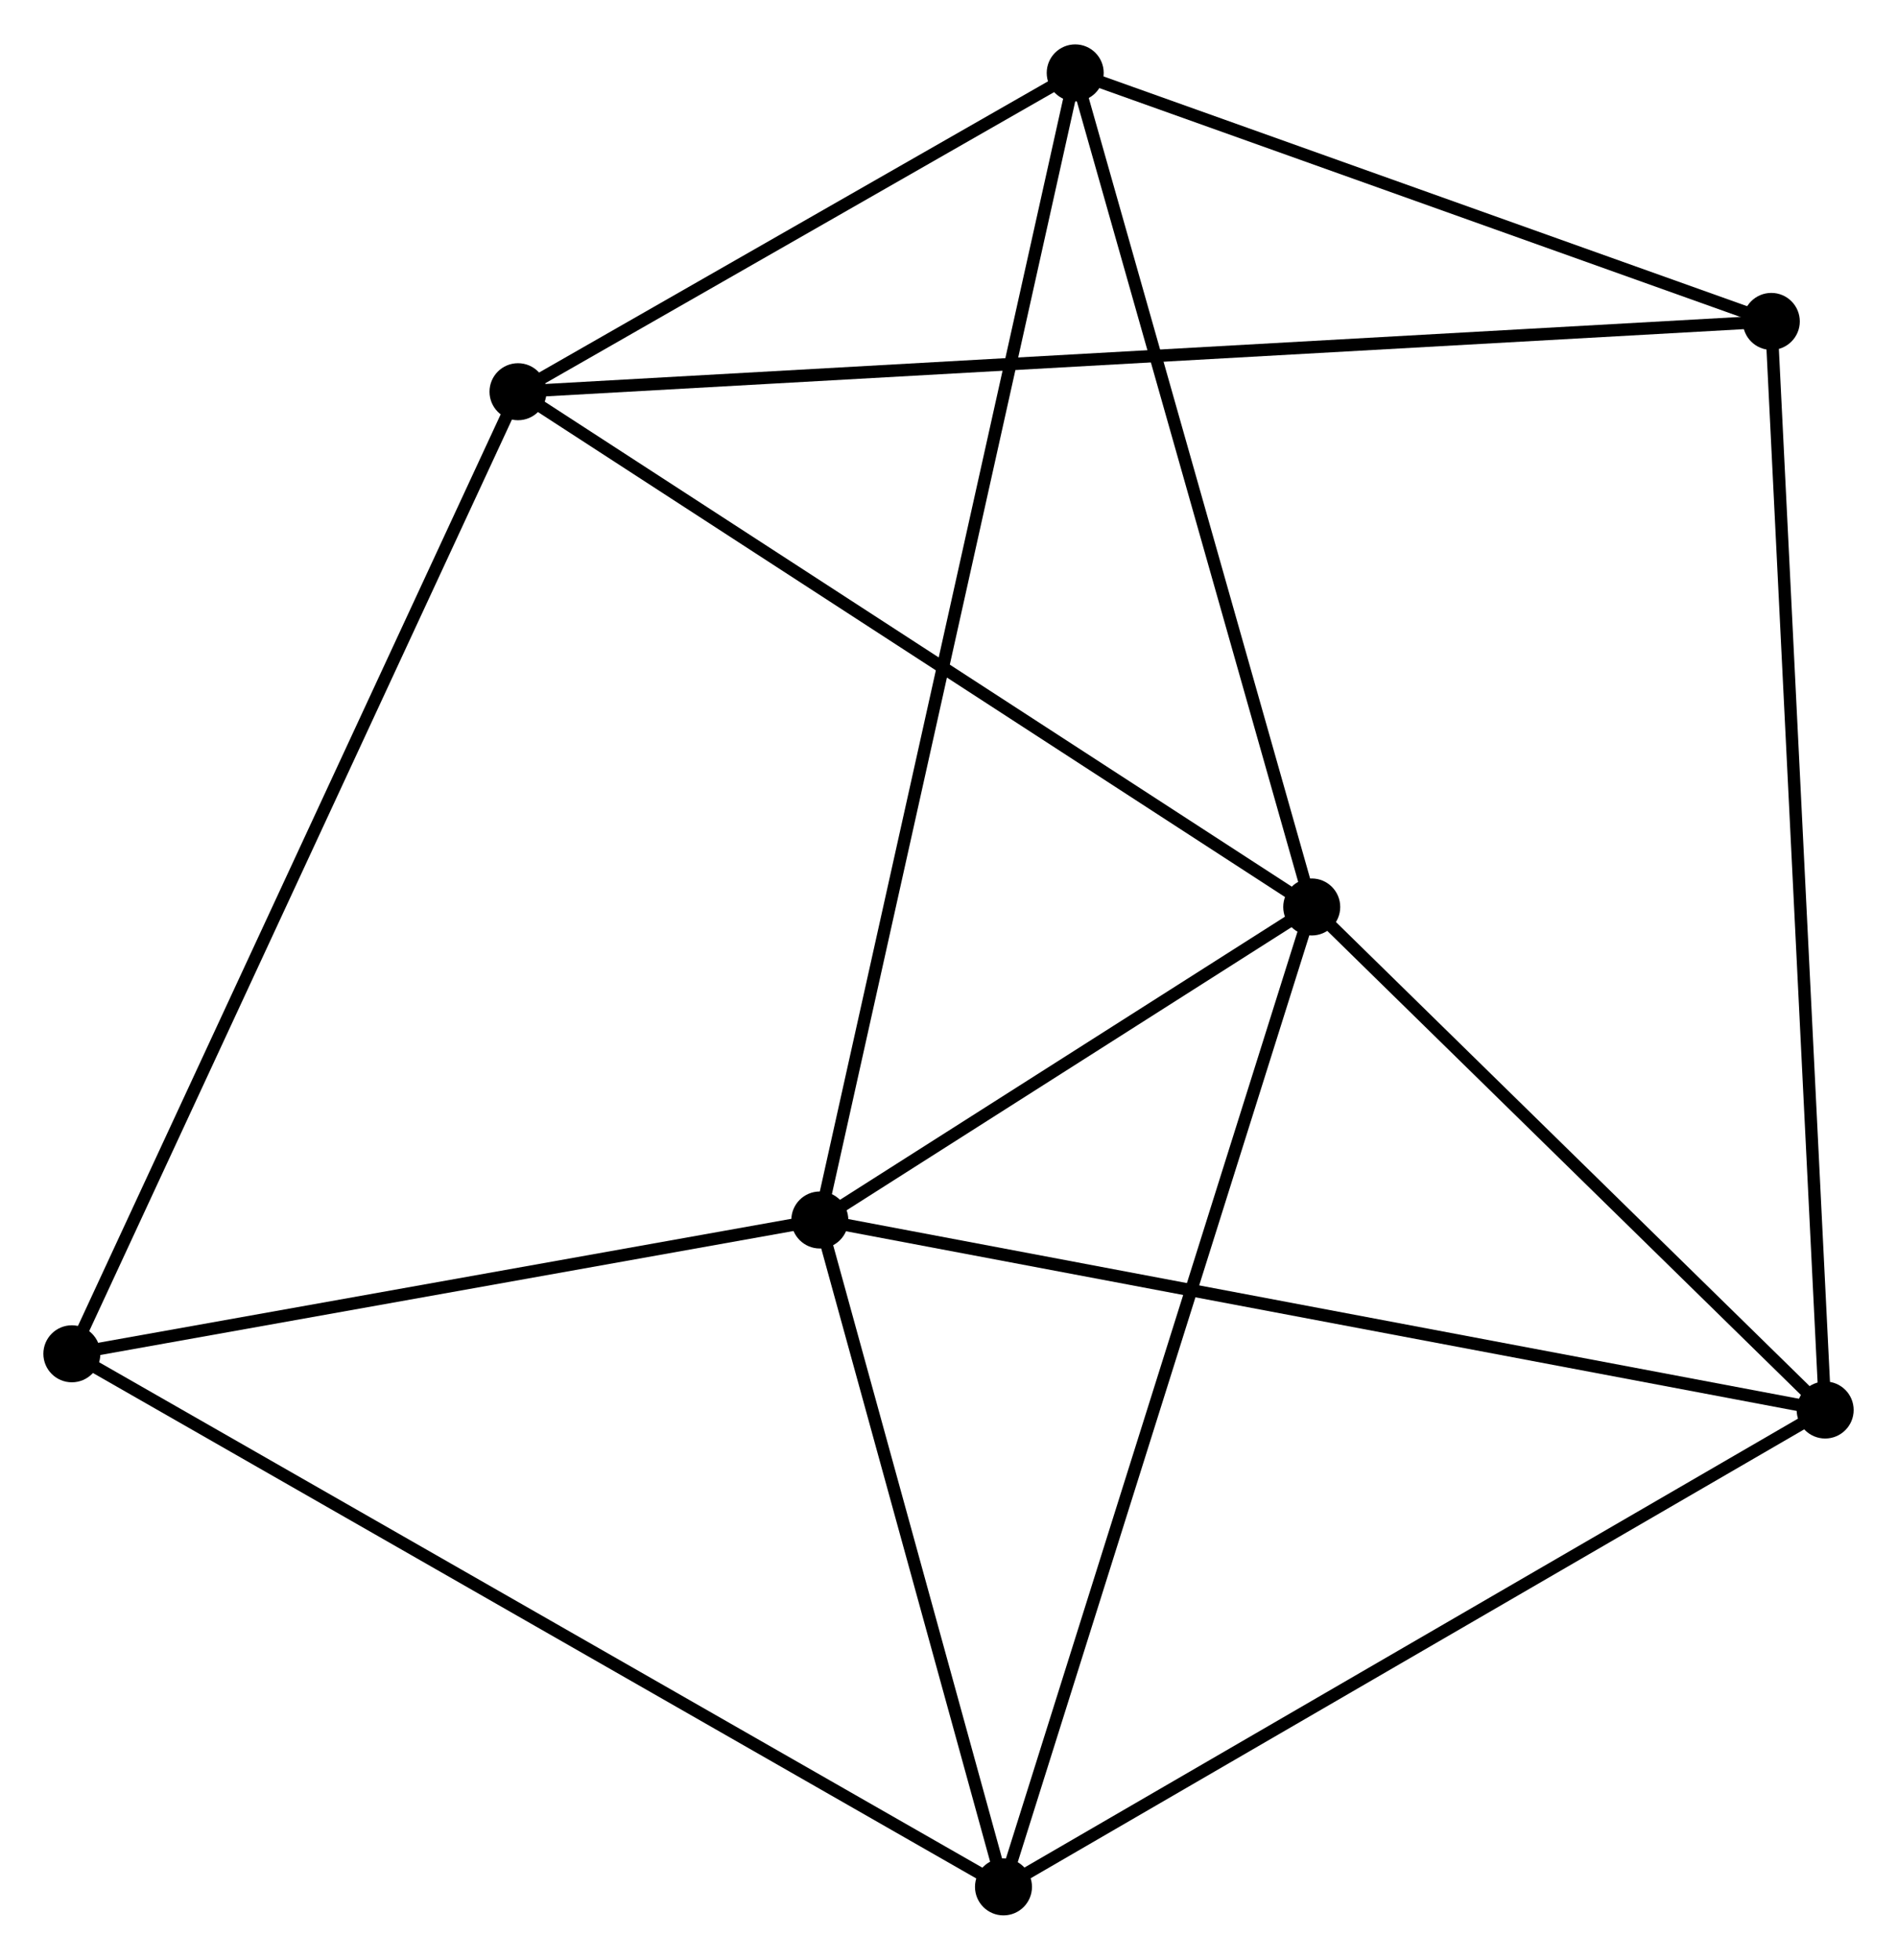 <?xml version="1.0" encoding="UTF-8" standalone="no"?>
<!DOCTYPE svg PUBLIC "-//W3C//DTD SVG 1.1//EN"
 "http://www.w3.org/Graphics/SVG/1.1/DTD/svg11.dtd">
<!-- Generated by graphviz version 2.36.0 (20140111.2315)
 -->
<!-- Title: %3 Pages: 1 -->
<svg width="153pt" height="158pt"
 viewBox="0.00 0.00 153.11 157.95" xmlns="http://www.w3.org/2000/svg" xmlns:xlink="http://www.w3.org/1999/xlink">
<g id="graph0" class="graph" transform="scale(1 1) rotate(0) translate(4 153.951)">
<title>%3</title>
<!-- 0 -->
<g id="node1" class="node"><title>0</title>
<ellipse fill="black" stroke="black" cx="101.872" cy="-80.858" rx="1.8" ry="1.8"/>
</g>
<!-- 1 -->
<g id="node2" class="node"><title>1</title>
<ellipse fill="black" stroke="black" cx="62.169" cy="-55.604" rx="1.8" ry="1.8"/>
</g>
<!-- 0&#45;&#45;1 -->
<g id="edge1" class="edge"><title>0&#45;&#45;1</title>
<path fill="none" stroke="black" d="M100.166,-79.772C93.635,-75.618 70.267,-60.755 63.824,-56.657"/>
</g>
<!-- 2 -->
<g id="node3" class="node"><title>2</title>
<ellipse fill="black" stroke="black" cx="76.993" cy="-1.8" rx="1.8" ry="1.8"/>
</g>
<!-- 0&#45;&#45;2 -->
<g id="edge2" class="edge"><title>0&#45;&#45;2</title>
<path fill="none" stroke="black" d="M101.257,-78.903C97.815,-67.966 80.972,-14.444 77.586,-3.686"/>
</g>
<!-- 3 -->
<g id="node4" class="node"><title>3</title>
<ellipse fill="black" stroke="black" cx="37.809" cy="-122.429" rx="1.8" ry="1.8"/>
</g>
<!-- 0&#45;&#45;3 -->
<g id="edge3" class="edge"><title>0&#45;&#45;3</title>
<path fill="none" stroke="black" d="M100.289,-81.885C91.503,-87.587 48.807,-115.292 39.573,-121.285"/>
</g>
<!-- 4 -->
<g id="node5" class="node"><title>4</title>
<ellipse fill="black" stroke="black" cx="143.312" cy="-40.273" rx="1.8" ry="1.8"/>
</g>
<!-- 0&#45;&#45;4 -->
<g id="edge4" class="edge"><title>0&#45;&#45;4</title>
<path fill="none" stroke="black" d="M103.251,-79.507C109.543,-73.345 135.495,-47.928 141.885,-41.67"/>
</g>
<!-- 5 -->
<g id="node6" class="node"><title>5</title>
<ellipse fill="black" stroke="black" cx="82.782" cy="-148.151" rx="1.8" ry="1.8"/>
</g>
<!-- 0&#45;&#45;5 -->
<g id="edge5" class="edge"><title>0&#45;&#45;5</title>
<path fill="none" stroke="black" d="M101.322,-82.799C98.534,-92.626 86.006,-136.786 83.299,-146.329"/>
</g>
<!-- 1&#45;&#45;2 -->
<g id="edge6" class="edge"><title>1&#45;&#45;2</title>
<path fill="none" stroke="black" d="M62.662,-53.813C64.913,-45.645 74.197,-11.948 76.482,-3.652"/>
</g>
<!-- 1&#45;&#45;4 -->
<g id="edge7" class="edge"><title>1&#45;&#45;4</title>
<path fill="none" stroke="black" d="M64.174,-55.225C75.401,-53.104 130.334,-42.725 141.376,-40.639"/>
</g>
<!-- 1&#45;&#45;5 -->
<g id="edge8" class="edge"><title>1&#45;&#45;5</title>
<path fill="none" stroke="black" d="M62.599,-57.536C65.282,-69.581 79.678,-134.215 82.354,-146.228"/>
</g>
<!-- 7 -->
<g id="node7" class="node"><title>7</title>
<ellipse fill="black" stroke="black" cx="1.8" cy="-44.809" rx="1.8" ry="1.8"/>
</g>
<!-- 1&#45;&#45;7 -->
<g id="edge9" class="edge"><title>1&#45;&#45;7</title>
<path fill="none" stroke="black" d="M60.16,-55.244C50.995,-53.606 13.187,-46.846 3.878,-45.181"/>
</g>
<!-- 2&#45;&#45;4 -->
<g id="edge10" class="edge"><title>2&#45;&#45;4</title>
<path fill="none" stroke="black" d="M78.632,-2.751C87.728,-8.028 131.926,-33.668 141.486,-39.214"/>
</g>
<!-- 2&#45;&#45;7 -->
<g id="edge11" class="edge"><title>2&#45;&#45;7</title>
<path fill="none" stroke="black" d="M75.422,-2.698C65.721,-8.247 14.024,-37.817 3.624,-43.766"/>
</g>
<!-- 3&#45;&#45;5 -->
<g id="edge12" class="edge"><title>3&#45;&#45;5</title>
<path fill="none" stroke="black" d="M39.742,-123.534C47.139,-127.765 73.609,-142.904 80.907,-147.078"/>
</g>
<!-- 3&#45;&#45;7 -->
<g id="edge14" class="edge"><title>3&#45;&#45;7</title>
<path fill="none" stroke="black" d="M36.919,-120.51C31.937,-109.772 7.559,-57.224 2.659,-46.661"/>
</g>
<!-- 6 -->
<g id="node8" class="node"><title>6</title>
<ellipse fill="black" stroke="black" cx="138.965" cy="-128.101" rx="1.8" ry="1.8"/>
</g>
<!-- 3&#45;&#45;6 -->
<g id="edge13" class="edge"><title>3&#45;&#45;6</title>
<path fill="none" stroke="black" d="M39.922,-122.548C53.087,-123.286 123.733,-127.247 136.864,-127.984"/>
</g>
<!-- 4&#45;&#45;6 -->
<g id="edge15" class="edge"><title>4&#45;&#45;6</title>
<path fill="none" stroke="black" d="M143.221,-42.108C142.655,-53.538 139.62,-114.877 139.055,-126.277"/>
</g>
<!-- 5&#45;&#45;6 -->
<g id="edge16" class="edge"><title>5&#45;&#45;6</title>
<path fill="none" stroke="black" d="M84.652,-147.484C93.182,-144.44 128.368,-131.883 137.031,-128.792"/>
</g>
</g>
</svg>
